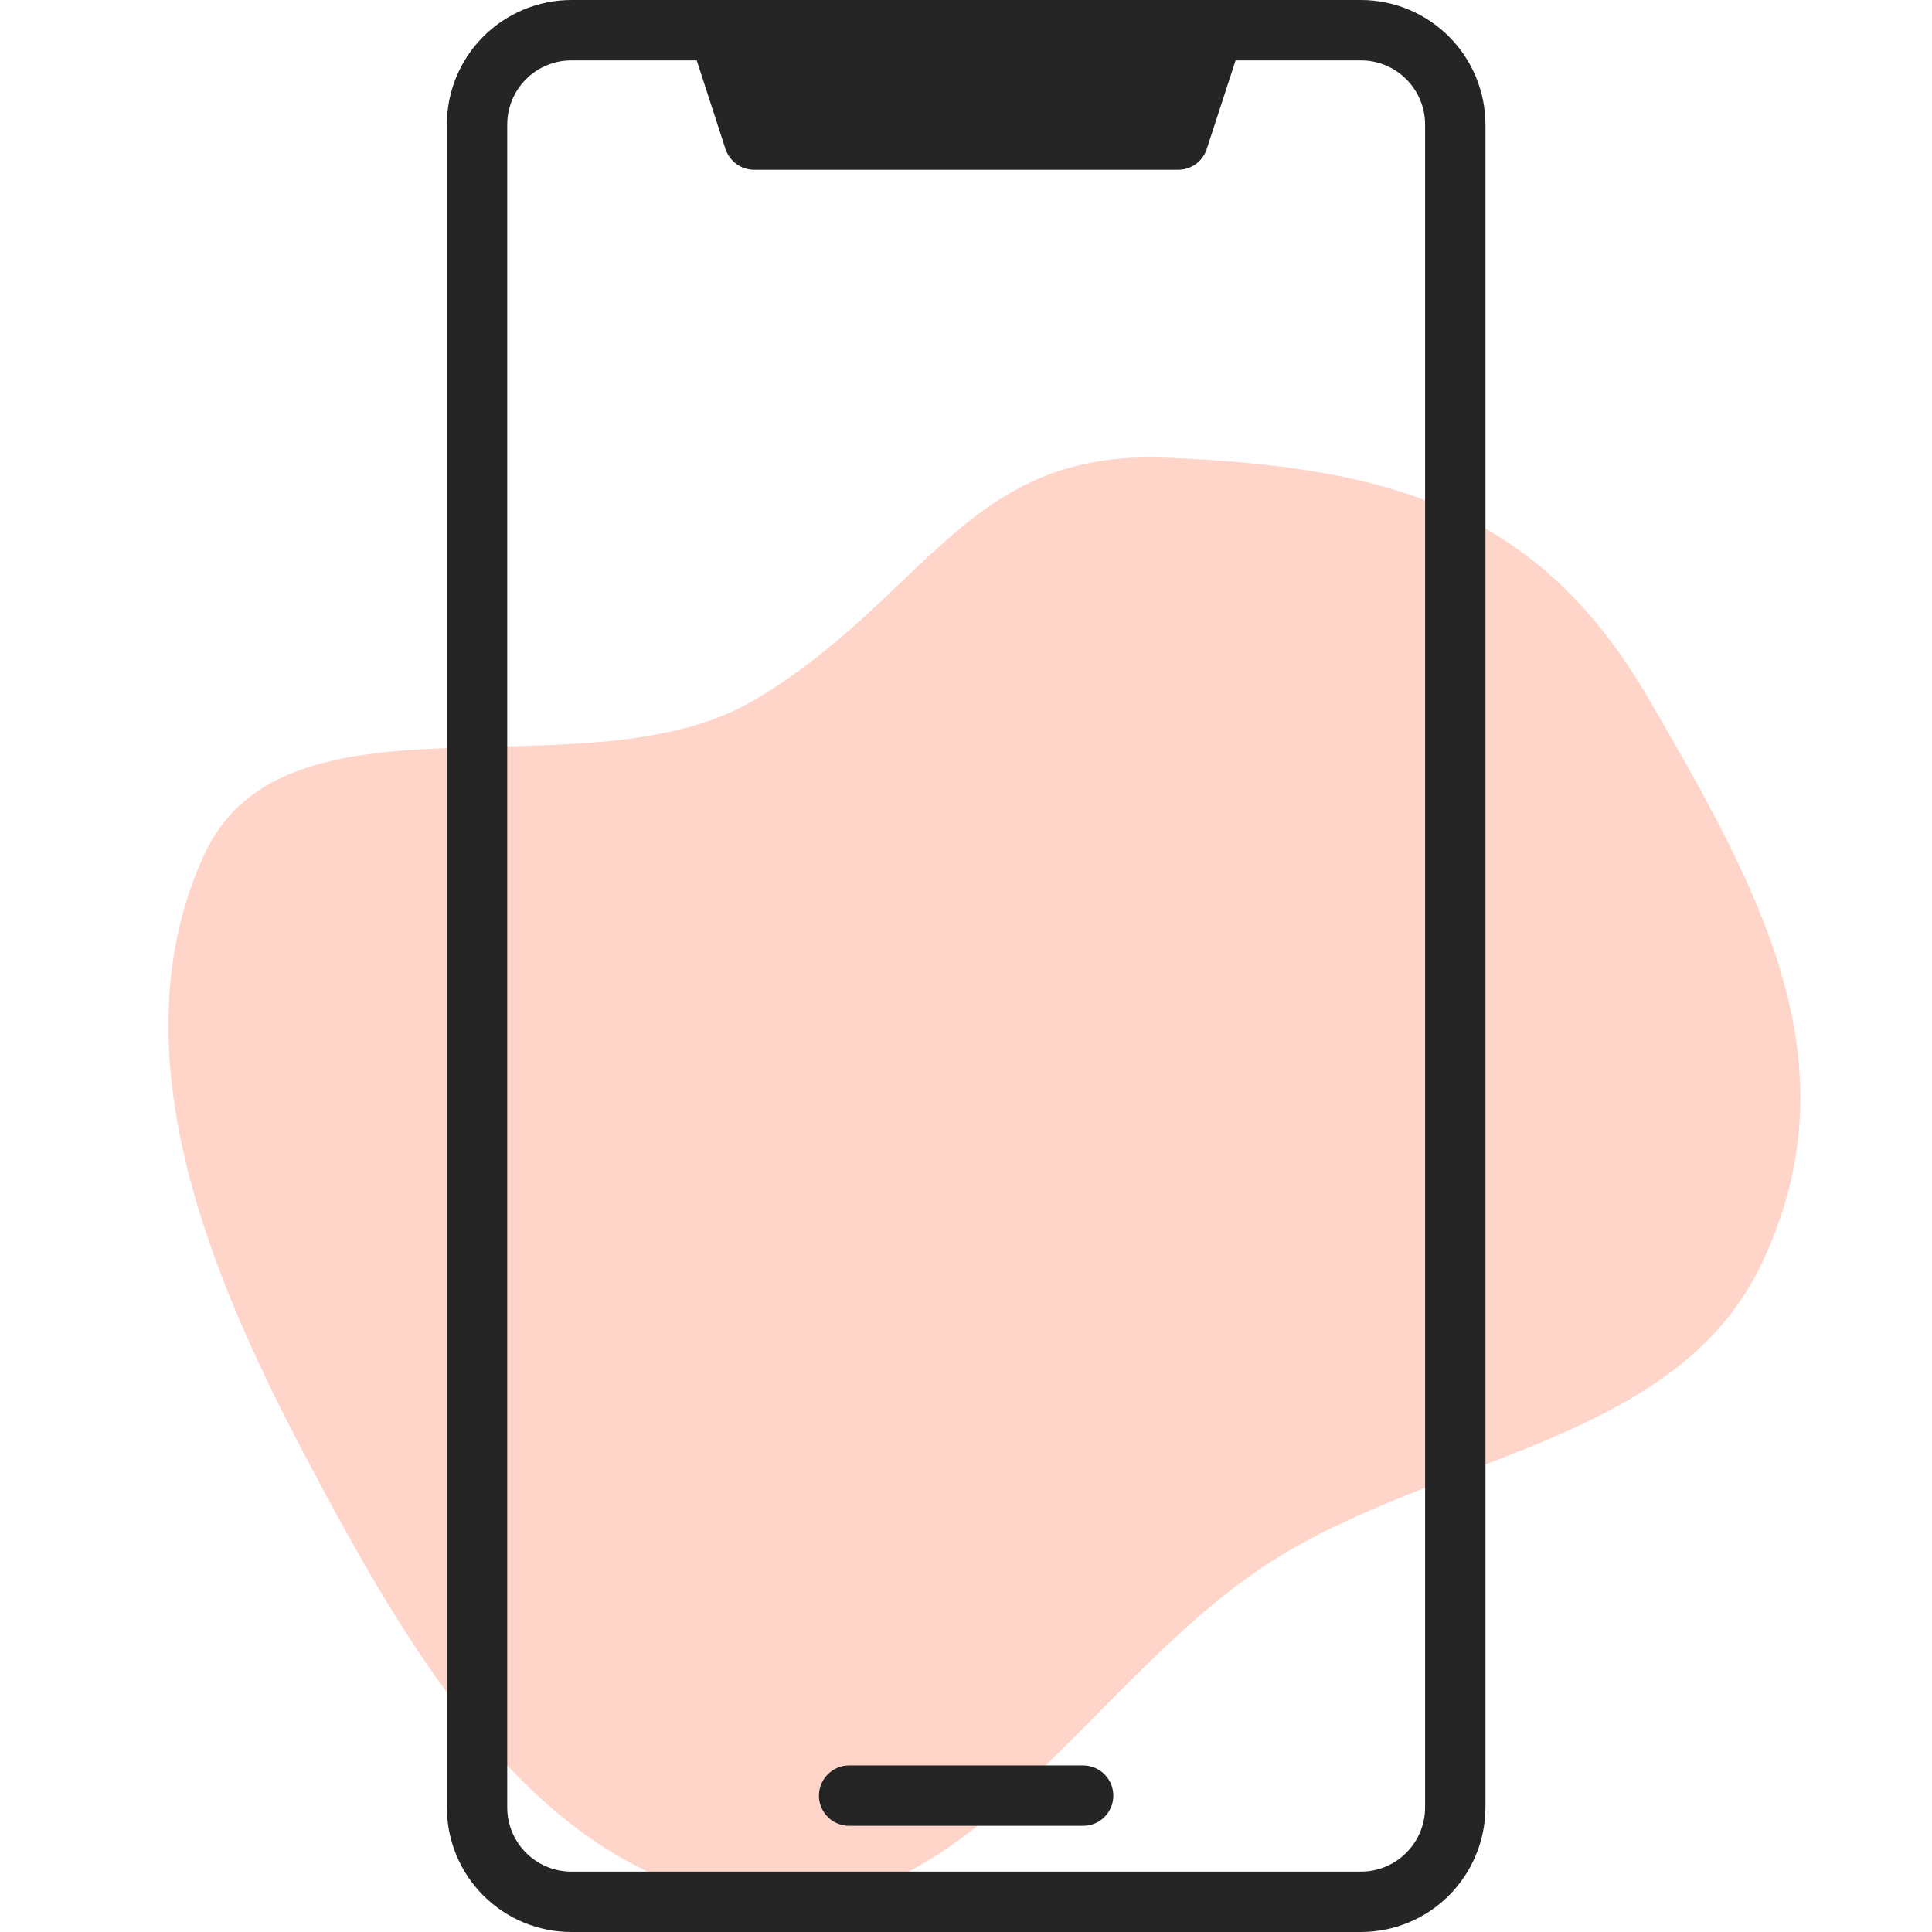 <svg width="24" height="24" viewBox="0 0 24 24" fill="none" xmlns="http://www.w3.org/2000/svg"><g clip-path="url(#clip0_3741_17123)"><path fill-rule="evenodd" clip-rule="evenodd" d="M9.389 8.686C11.524 7.405 11.999 5.581 14.486 5.685C17.238 5.8 19.102 6.304 20.484 8.686C21.863 11.061 23.062 13.205 21.889 15.688C20.834 17.921 17.885 18.068 15.8 19.393C13.553 20.822 12.037 23.933 9.39 23.634C6.657 23.326 5.046 20.468 3.764 18.035C2.55 15.731 1.45 12.988 2.535 10.62C3.549 8.408 7.301 9.937 9.389 8.686Z" fill="#FFD5CA"/><path fill-rule="evenodd" clip-rule="evenodd" d="M10.173 22.306C10.173 22.207 10.213 22.111 10.283 22.041C10.353 21.971 10.449 21.931 10.548 21.931H13.455C13.555 21.931 13.65 21.971 13.72 22.041C13.791 22.111 13.83 22.207 13.83 22.306C13.83 22.406 13.791 22.501 13.72 22.572C13.65 22.642 13.555 22.681 13.455 22.681H10.548C10.449 22.681 10.353 22.642 10.283 22.572C10.213 22.501 10.173 22.406 10.173 22.306ZM6.301 1.547V22.453C6.301 22.664 6.385 22.867 6.534 23.016C6.684 23.166 6.886 23.25 7.098 23.25H16.906C17.117 23.25 17.32 23.166 17.469 23.016C17.619 22.867 17.703 22.664 17.703 22.453V1.547C17.703 1.336 17.619 1.133 17.469 0.984C17.32 0.834 17.117 0.75 16.906 0.75H15.349L14.991 1.85C14.967 1.925 14.919 1.991 14.855 2.038C14.791 2.084 14.713 2.109 14.634 2.109H9.369C9.29 2.109 9.213 2.084 9.149 2.038C9.085 1.991 9.037 1.925 9.012 1.85L8.655 0.75H7.098C6.886 0.75 6.684 0.834 6.534 0.984C6.385 1.133 6.301 1.336 6.301 1.547H6.301ZM7.098 24H16.906C17.316 24 17.709 23.837 17.999 23.547C18.289 23.256 18.452 22.863 18.453 22.453V1.547C18.452 1.137 18.289 0.744 17.999 0.454C17.709 0.164 17.316 0 16.906 0L7.098 0C6.688 0 6.294 0.164 6.004 0.454C5.714 0.744 5.551 1.137 5.551 1.547V22.453C5.551 22.863 5.714 23.256 6.004 23.547C6.294 23.837 6.688 24 7.098 24H7.098Z" fill="#252525"/></g><defs><clipPath id="clip0_3741_17123"><rect width="24" height="24" fill="white"/></clipPath></defs></svg>